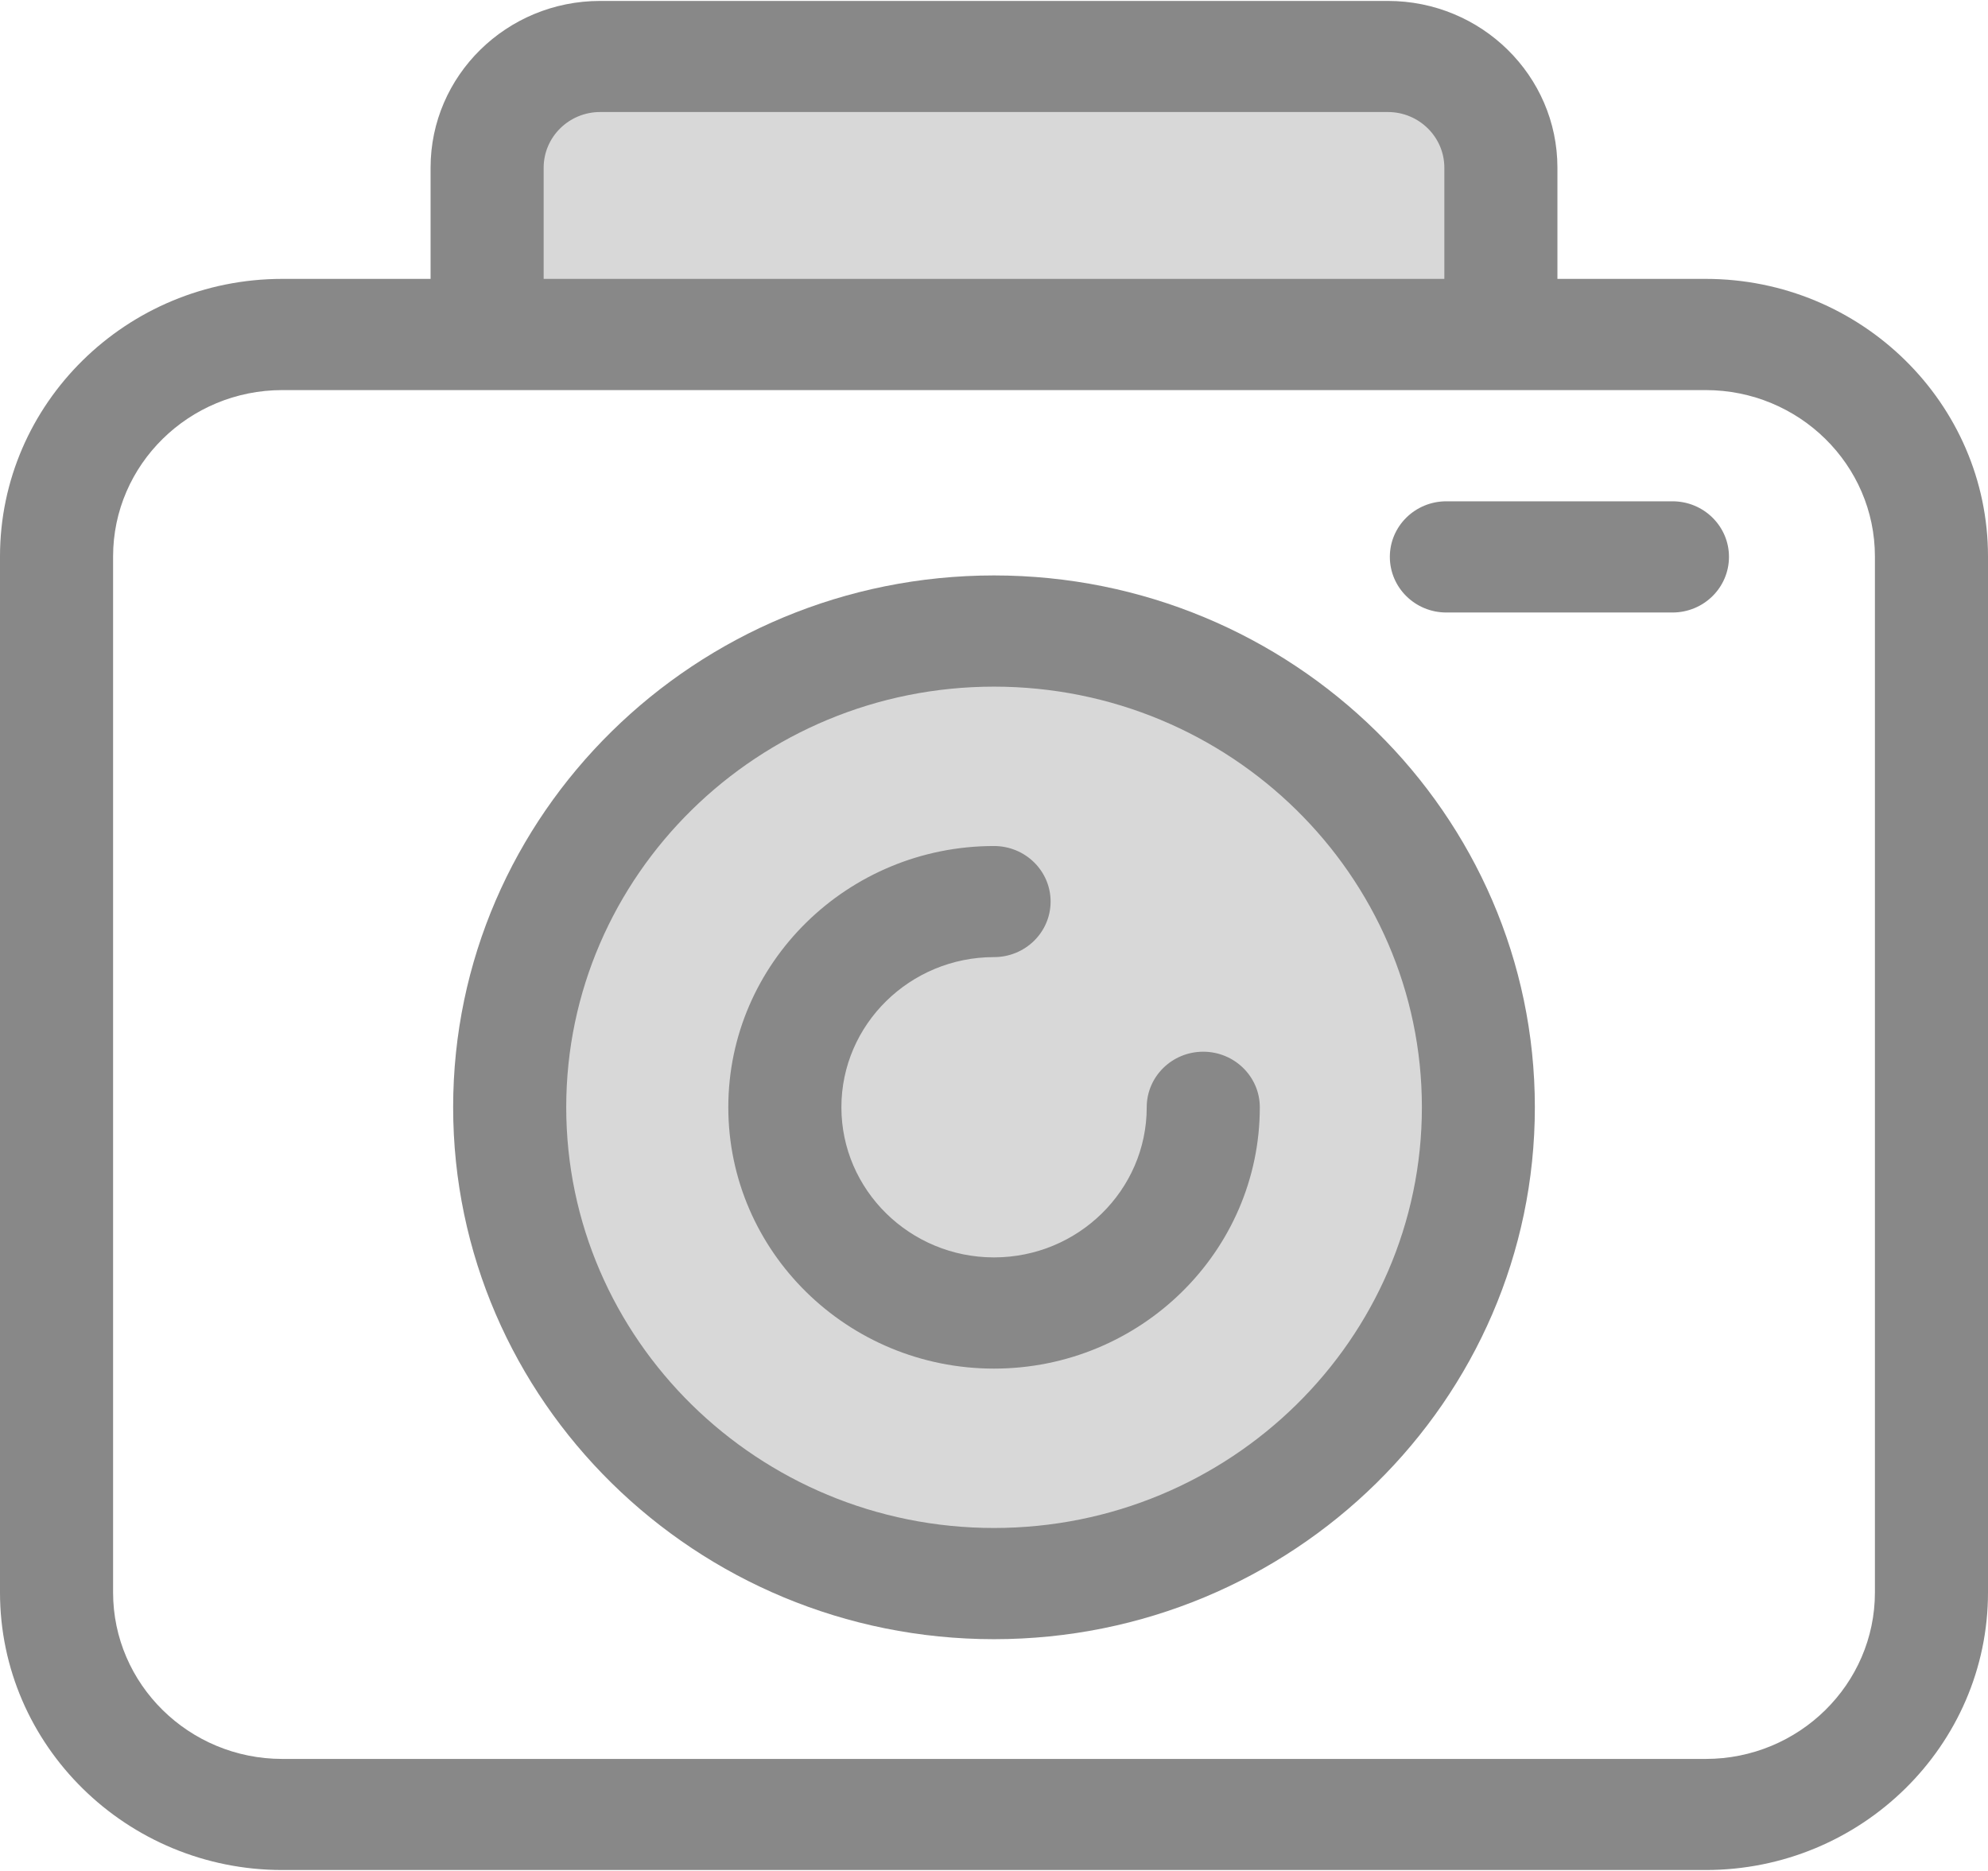 <?xml version="1.0" encoding="UTF-8"?>
<svg width="17px" height="16px" viewBox="0 0 17 16" version="1.1" xmlns="http://www.w3.org/2000/svg" xmlns:xlink="http://www.w3.org/1999/xlink">
    <!-- Generator: Sketch 50.2 (55047) - http://www.bohemiancoding.com/sketch -->
    <title>photo-camera (4)</title>
    <desc>Created with Sketch.</desc>
    <defs></defs>
    <g id="Page-1" stroke="none" stroke-width="1" fill="none" fill-rule="evenodd">
        <g id="02.1.-Trang-Chi-Tiet---Tai-Lieu-Lien-Quan" transform="translate(-21, -397)" fill-rule="nonzero">
            <g id="photo-camera-(4)" transform="translate(21, 397)">
                <path d="M4.165,2.828 L4.165,1.434 C4.165,0.909 4.598,0.483 5.132,0.483 L11.868,0.483 C12.402,0.483 12.835,0.909 12.835,1.434 L12.835,2.828" id="Shape" fill="#D8D8D8"></path>
                <g id="Group" fill="#888888">
                    <path d="M12.835,3.304 C12.568,3.304 12.351,3.091 12.351,2.828 L12.351,1.434 C12.351,1.172 12.135,0.958 11.868,0.958 L5.132,0.958 C4.865,0.958 4.649,1.172 4.649,1.434 L4.649,2.828 C4.649,3.091 4.432,3.304 4.165,3.304 C3.898,3.304 3.682,3.091 3.682,2.828 L3.682,1.434 C3.682,0.647 4.332,0.008 5.132,0.008 L11.868,0.008 C12.668,0.008 13.318,0.647 13.318,1.434 L13.318,2.828 C13.318,3.091 13.102,3.304 12.835,3.304 Z" id="Shape"></path>
                    <path d="M14.586,15.992 L2.414,15.992 C1.083,15.992 0,14.927 0,13.618 L0,4.759 C0,3.45 1.083,2.385 2.414,2.385 L14.586,2.385 C15.917,2.385 17,3.45 17,4.759 L17,13.618 C17,14.927 15.917,15.992 14.586,15.992 Z M2.414,3.336 C1.616,3.336 0.967,3.974 0.967,4.759 L0.967,13.618 C0.967,14.403 1.616,15.042 2.414,15.042 L14.586,15.042 C15.384,15.042 16.033,14.403 16.033,13.618 L16.033,4.759 C16.033,3.974 15.384,3.336 14.586,3.336 L2.414,3.336 Z" id="Shape"></path>
                </g>
                <ellipse id="Oval" fill="#D8D8D8" cx="8.5" cy="9.469" rx="4.142" ry="4.073"></ellipse>
                <g id="Group" transform="translate(3.852, 4.278)" fill="#888888">
                    <path d="M4.648,9.74 C2.098,9.74 0.023,7.699 0.023,5.191 C0.023,2.683 2.098,0.643 4.648,0.643 C7.199,0.643 9.273,2.683 9.273,5.191 C9.273,7.699 7.199,9.74 4.648,9.74 Z M4.648,1.594 C2.631,1.594 0.99,3.208 0.99,5.191 C0.99,7.175 2.631,8.789 4.648,8.789 C6.666,8.789 8.307,7.175 8.307,5.191 C8.307,3.208 6.666,1.594 4.648,1.594 Z" id="Shape"></path>
                    <path d="M4.648,7.426 C3.395,7.426 2.376,6.424 2.376,5.191 C2.376,3.959 3.395,2.957 4.648,2.957 C4.915,2.957 5.132,3.169 5.132,3.432 C5.132,3.695 4.915,3.907 4.648,3.907 C3.929,3.907 3.343,4.483 3.343,5.191 C3.343,5.899 3.929,6.475 4.648,6.475 C5.368,6.475 5.954,5.899 5.954,5.191 C5.954,4.929 6.17,4.716 6.437,4.716 C6.704,4.716 6.921,4.929 6.921,5.191 C6.921,6.424 5.901,7.426 4.648,7.426 Z" id="Shape"></path>
                    <path d="M10.45,0.96 L8.516,0.96 C8.249,0.96 8.033,0.747 8.033,0.484 C8.033,0.222 8.249,0.009 8.516,0.009 L10.45,0.009 C10.717,0.009 10.933,0.222 10.933,0.484 C10.933,0.747 10.717,0.96 10.45,0.96 Z" id="Shape"></path>
                </g>
            </g>
        </g>
    </g>
</svg>